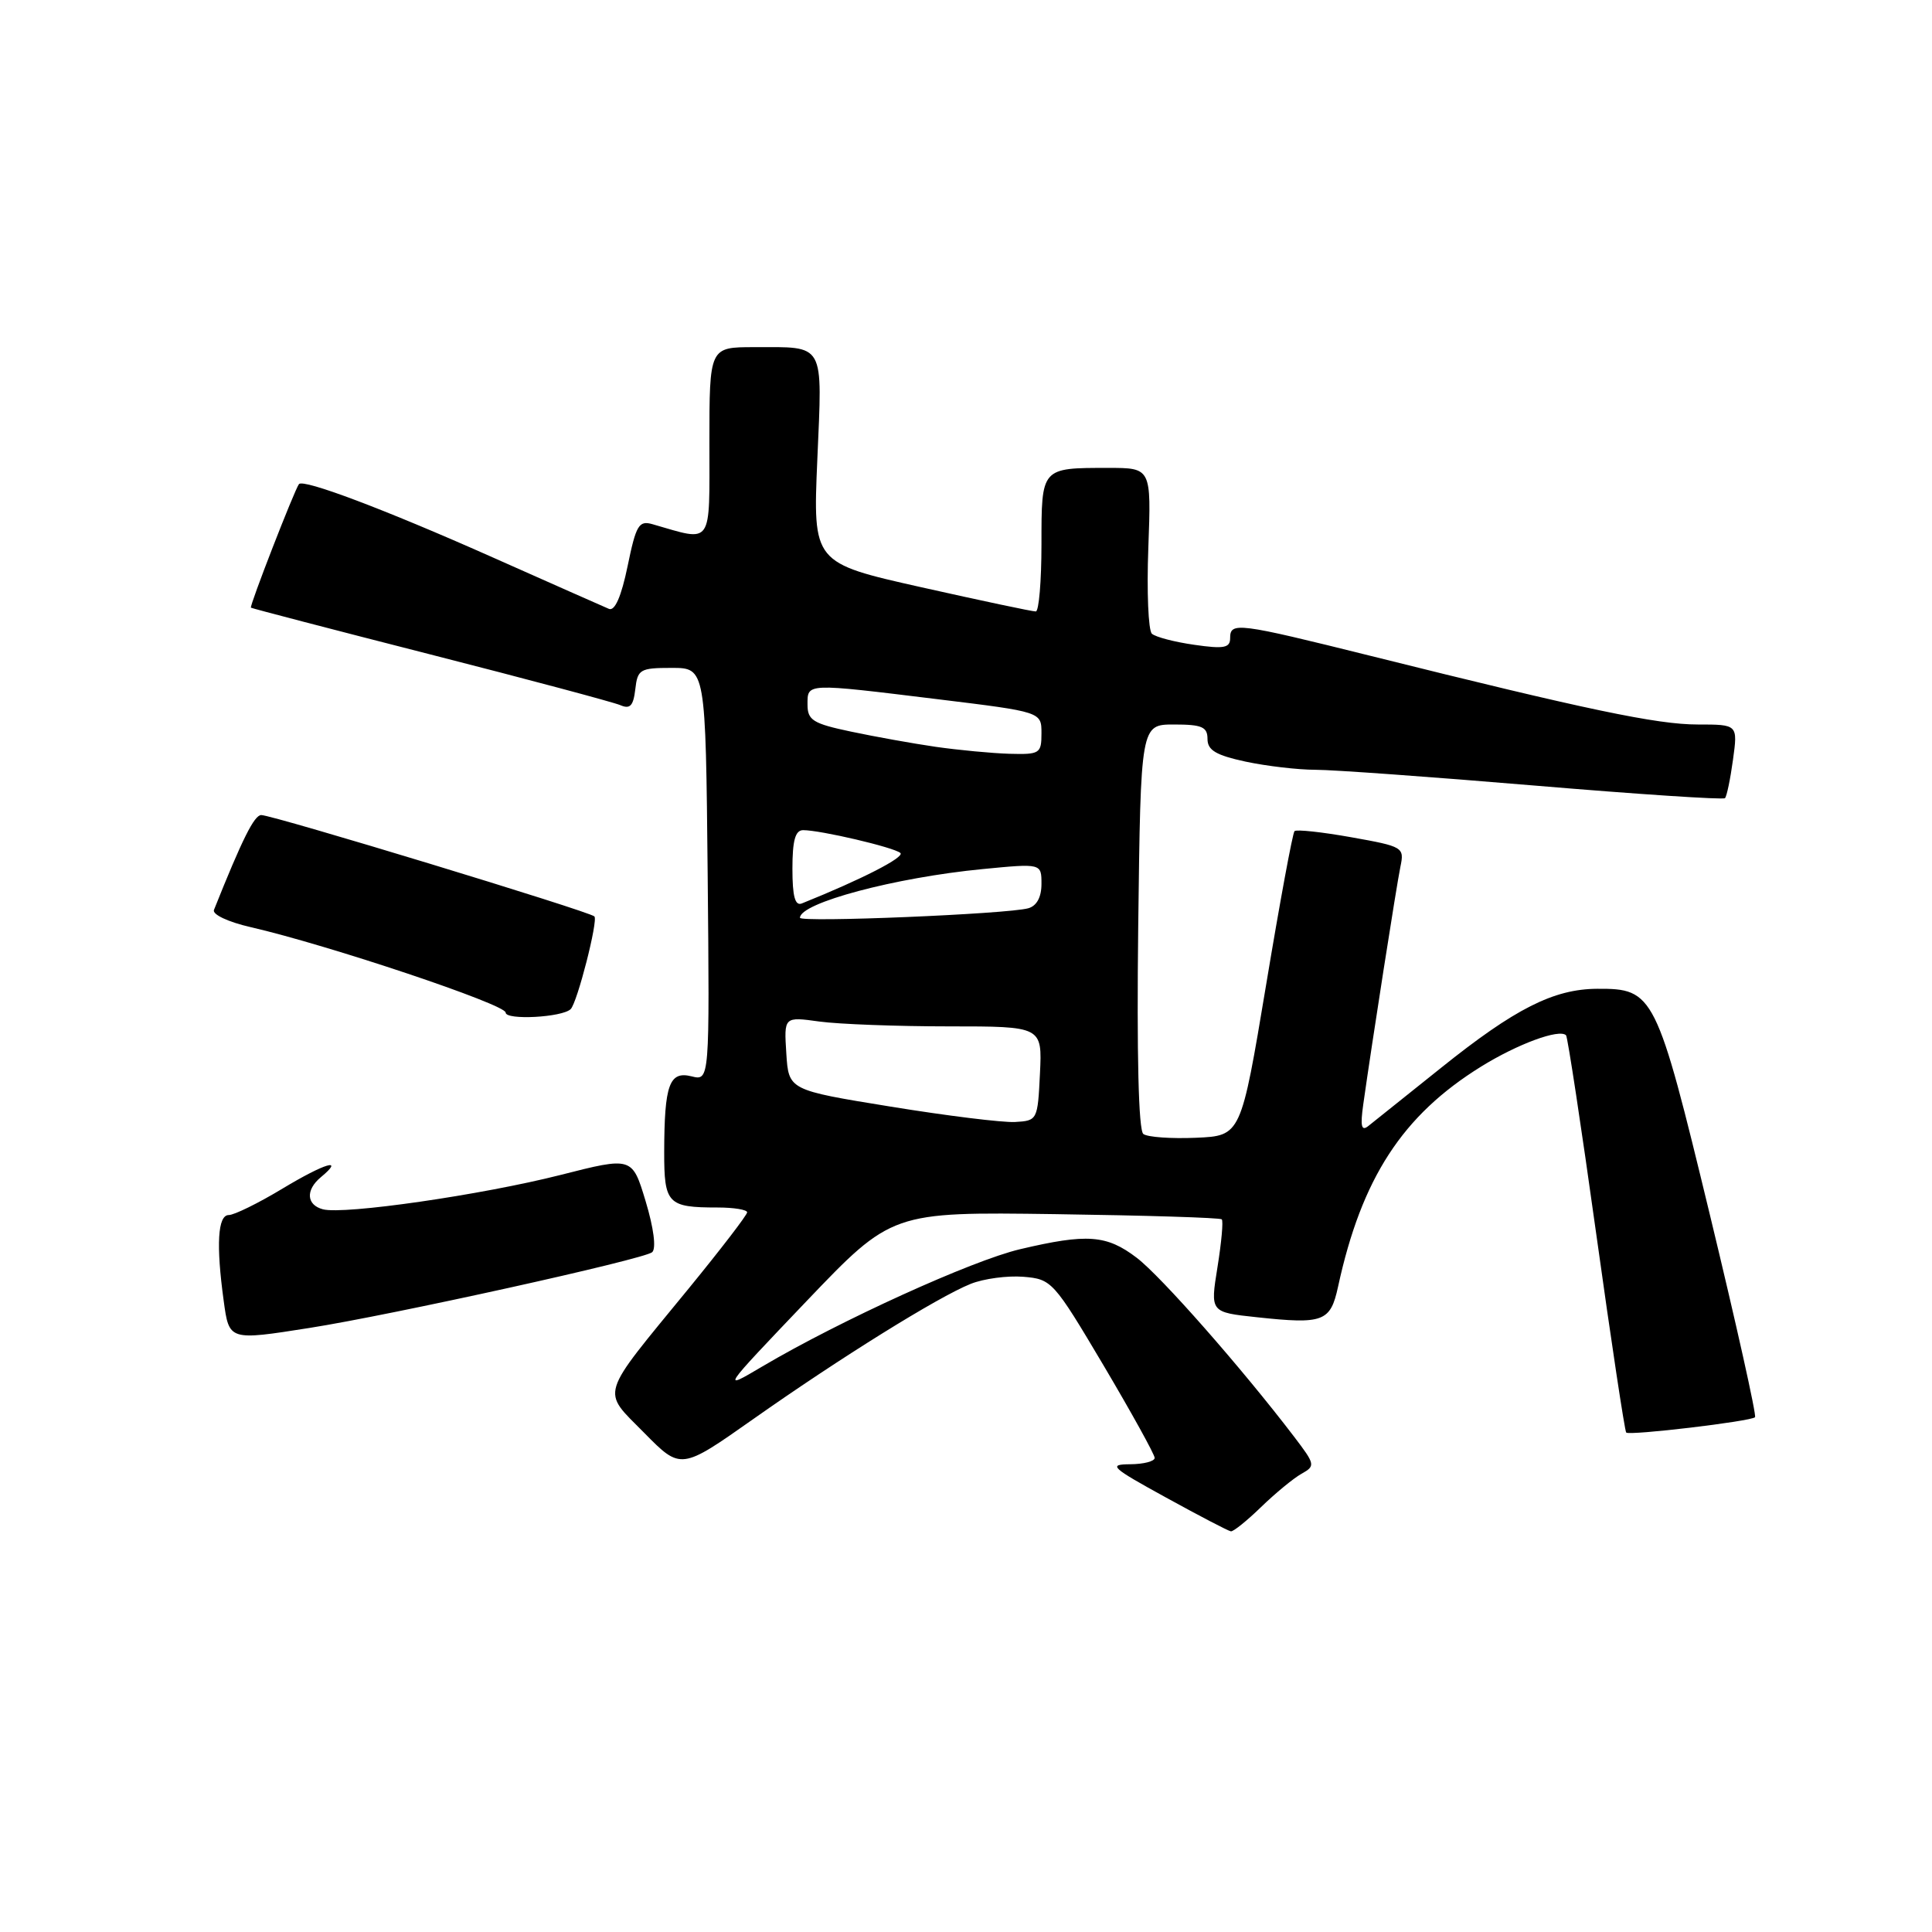 <?xml version="1.0" encoding="UTF-8" standalone="no"?>
<!DOCTYPE svg PUBLIC "-//W3C//DTD SVG 1.1//EN" "http://www.w3.org/Graphics/SVG/1.1/DTD/svg11.dtd" >
<svg xmlns="http://www.w3.org/2000/svg" xmlns:xlink="http://www.w3.org/1999/xlink" version="1.1" viewBox="0 0 256 256">
 <g >
 <path fill="currentColor"
d=" M 167.11 199.68 C 168.99 197.86 171.39 195.88 172.46 195.28 C 174.32 194.24 174.28 194.05 171.46 190.35 C 164.54 181.28 153.85 169.12 150.62 166.66 C 146.63 163.62 144.05 163.43 135.15 165.53 C 128.79 167.03 111.31 174.98 101.00 181.07 C 95.53 184.31 95.56 184.26 106.83 172.45 C 118.17 160.58 118.17 160.58 139.83 160.88 C 151.75 161.05 161.68 161.35 161.89 161.57 C 162.11 161.78 161.85 164.63 161.32 167.92 C 160.36 173.88 160.36 173.88 166.54 174.54 C 175.37 175.49 176.29 175.14 177.30 170.49 C 180.42 156.11 185.83 147.79 196.25 141.33 C 201.09 138.33 206.62 136.29 207.51 137.18 C 207.72 137.39 209.52 149.23 211.51 163.51 C 213.50 177.79 215.29 189.63 215.48 189.82 C 215.92 190.25 231.99 188.34 232.55 187.79 C 232.77 187.56 230.08 175.49 226.57 160.97 C 219.47 131.63 219.15 130.98 211.64 131.02 C 205.86 131.05 200.73 133.65 190.94 141.50 C 186.30 145.22 181.96 148.69 181.30 149.21 C 180.39 149.93 180.23 149.22 180.64 146.33 C 181.79 138.17 185.04 117.37 185.56 114.85 C 186.10 112.27 185.94 112.17 179.05 110.94 C 175.17 110.25 171.78 109.88 171.53 110.13 C 171.28 110.38 169.58 119.57 167.76 130.54 C 164.43 150.50 164.43 150.50 158.47 150.76 C 155.19 150.90 152.05 150.68 151.50 150.26 C 150.86 149.78 150.62 139.80 150.82 122.75 C 151.15 96.00 151.15 96.00 155.57 96.00 C 159.27 96.00 160.00 96.32 160.00 97.92 C 160.00 99.41 161.12 100.07 165.05 100.92 C 167.83 101.51 171.99 102.00 174.30 102.00 C 176.61 102.00 189.67 102.94 203.33 104.09 C 216.98 105.24 228.34 105.99 228.57 105.76 C 228.80 105.53 229.28 103.24 229.63 100.67 C 230.27 96.00 230.27 96.00 224.96 96.00 C 219.57 96.00 210.26 94.05 181.71 86.93 C 163.91 82.50 163.00 82.39 163.00 84.56 C 163.00 85.85 162.18 86.01 158.25 85.44 C 155.64 85.07 153.11 84.41 152.63 83.97 C 152.16 83.53 151.94 78.40 152.16 72.58 C 152.55 62.00 152.55 62.00 146.86 62.00 C 137.93 62.00 138.00 61.92 138.00 72.11 C 138.00 77.00 137.66 81.01 137.25 81.02 C 136.84 81.04 130.02 79.59 122.11 77.82 C 107.71 74.59 107.71 74.59 108.30 60.88 C 108.97 45.20 109.42 46.00 99.92 46.00 C 94.00 46.00 94.00 46.00 94.00 58.63 C 94.00 72.56 94.54 71.78 86.46 69.46 C 84.65 68.94 84.28 69.57 83.16 75.02 C 82.33 79.04 81.47 81.00 80.69 80.68 C 80.04 80.40 72.97 77.28 65.00 73.73 C 51.03 67.52 40.16 63.41 39.61 64.15 C 39.00 64.97 33.02 80.35 33.25 80.52 C 33.39 80.62 44.07 83.41 57.00 86.71 C 69.93 90.01 81.25 93.04 82.18 93.43 C 83.49 94.00 83.92 93.54 84.18 91.33 C 84.48 88.69 84.80 88.50 89.00 88.50 C 93.50 88.50 93.50 88.50 93.77 115.86 C 94.03 143.22 94.03 143.22 91.63 142.62 C 88.69 141.89 88.03 143.72 88.01 152.64 C 88.00 159.51 88.47 160.00 95.08 160.00 C 97.24 160.00 99.00 160.29 99.00 160.64 C 99.00 160.99 95.51 165.53 91.25 170.74 C 79.26 185.38 79.66 184.07 85.37 189.87 C 90.22 194.79 90.22 194.79 99.86 188.00 C 111.33 179.92 124.28 171.86 128.62 170.12 C 130.34 169.43 133.48 169.01 135.60 169.18 C 139.36 169.49 139.60 169.76 146.23 180.93 C 149.95 187.22 153.00 192.73 153.00 193.18 C 153.00 193.63 151.54 194.01 149.75 194.02 C 146.79 194.04 147.22 194.43 154.50 198.43 C 158.90 200.85 162.77 202.87 163.10 202.91 C 163.42 202.96 165.23 201.51 167.11 199.68 Z  M 41.00 175.96 C 51.86 174.26 85.44 166.84 86.42 165.92 C 86.97 165.41 86.62 162.72 85.55 159.17 C 83.77 153.27 83.77 153.27 74.26 155.69 C 63.80 158.34 45.61 160.97 42.79 160.24 C 40.60 159.66 40.47 157.68 42.52 155.98 C 45.73 153.32 43.06 154.11 37.46 157.48 C 34.25 159.42 31.03 161.00 30.31 161.00 C 28.85 161.00 28.62 164.94 29.64 172.36 C 30.36 177.65 30.33 177.64 41.00 175.96 Z  M 75.62 133.71 C 76.50 132.83 79.28 121.95 78.76 121.43 C 78.09 120.76 36.14 108.00 34.62 108.00 C 33.69 108.00 32.11 111.16 28.35 120.57 C 28.11 121.17 30.24 122.17 33.21 122.85 C 43.48 125.21 67.00 133.09 67.00 134.17 C 67.00 135.21 74.52 134.81 75.62 133.71 Z  M 118.00 146.63 C 104.50 144.44 104.50 144.44 104.19 139.57 C 103.88 134.71 103.88 134.71 108.58 135.36 C 111.16 135.71 118.86 136.00 125.69 136.00 C 138.10 136.00 138.10 136.00 137.80 142.25 C 137.50 148.42 137.46 148.50 134.50 148.67 C 132.85 148.76 125.42 147.84 118.00 146.63 Z  M 106.00 121.61 C 106.00 119.64 118.60 116.28 130.18 115.16 C 138.00 114.40 138.00 114.40 138.00 117.13 C 138.00 118.88 137.37 120.04 136.25 120.35 C 133.51 121.12 106.00 122.26 106.00 121.61 Z  M 105.00 115.11 C 105.00 111.36 105.38 110.00 106.42 110.00 C 108.72 110.00 118.43 112.27 119.30 113.02 C 119.94 113.57 114.21 116.51 106.25 119.71 C 105.35 120.07 105.00 118.79 105.00 115.11 Z  M 124.00 98.96 C 120.97 98.52 115.91 97.61 112.75 96.94 C 107.72 95.88 107.00 95.43 107.00 93.36 C 107.00 90.49 106.68 90.50 124.25 92.65 C 138.00 94.33 138.00 94.33 138.00 97.16 C 138.00 99.85 137.78 99.99 133.75 99.88 C 131.41 99.81 127.03 99.39 124.00 98.96 Z "/>
</g>
</svg>